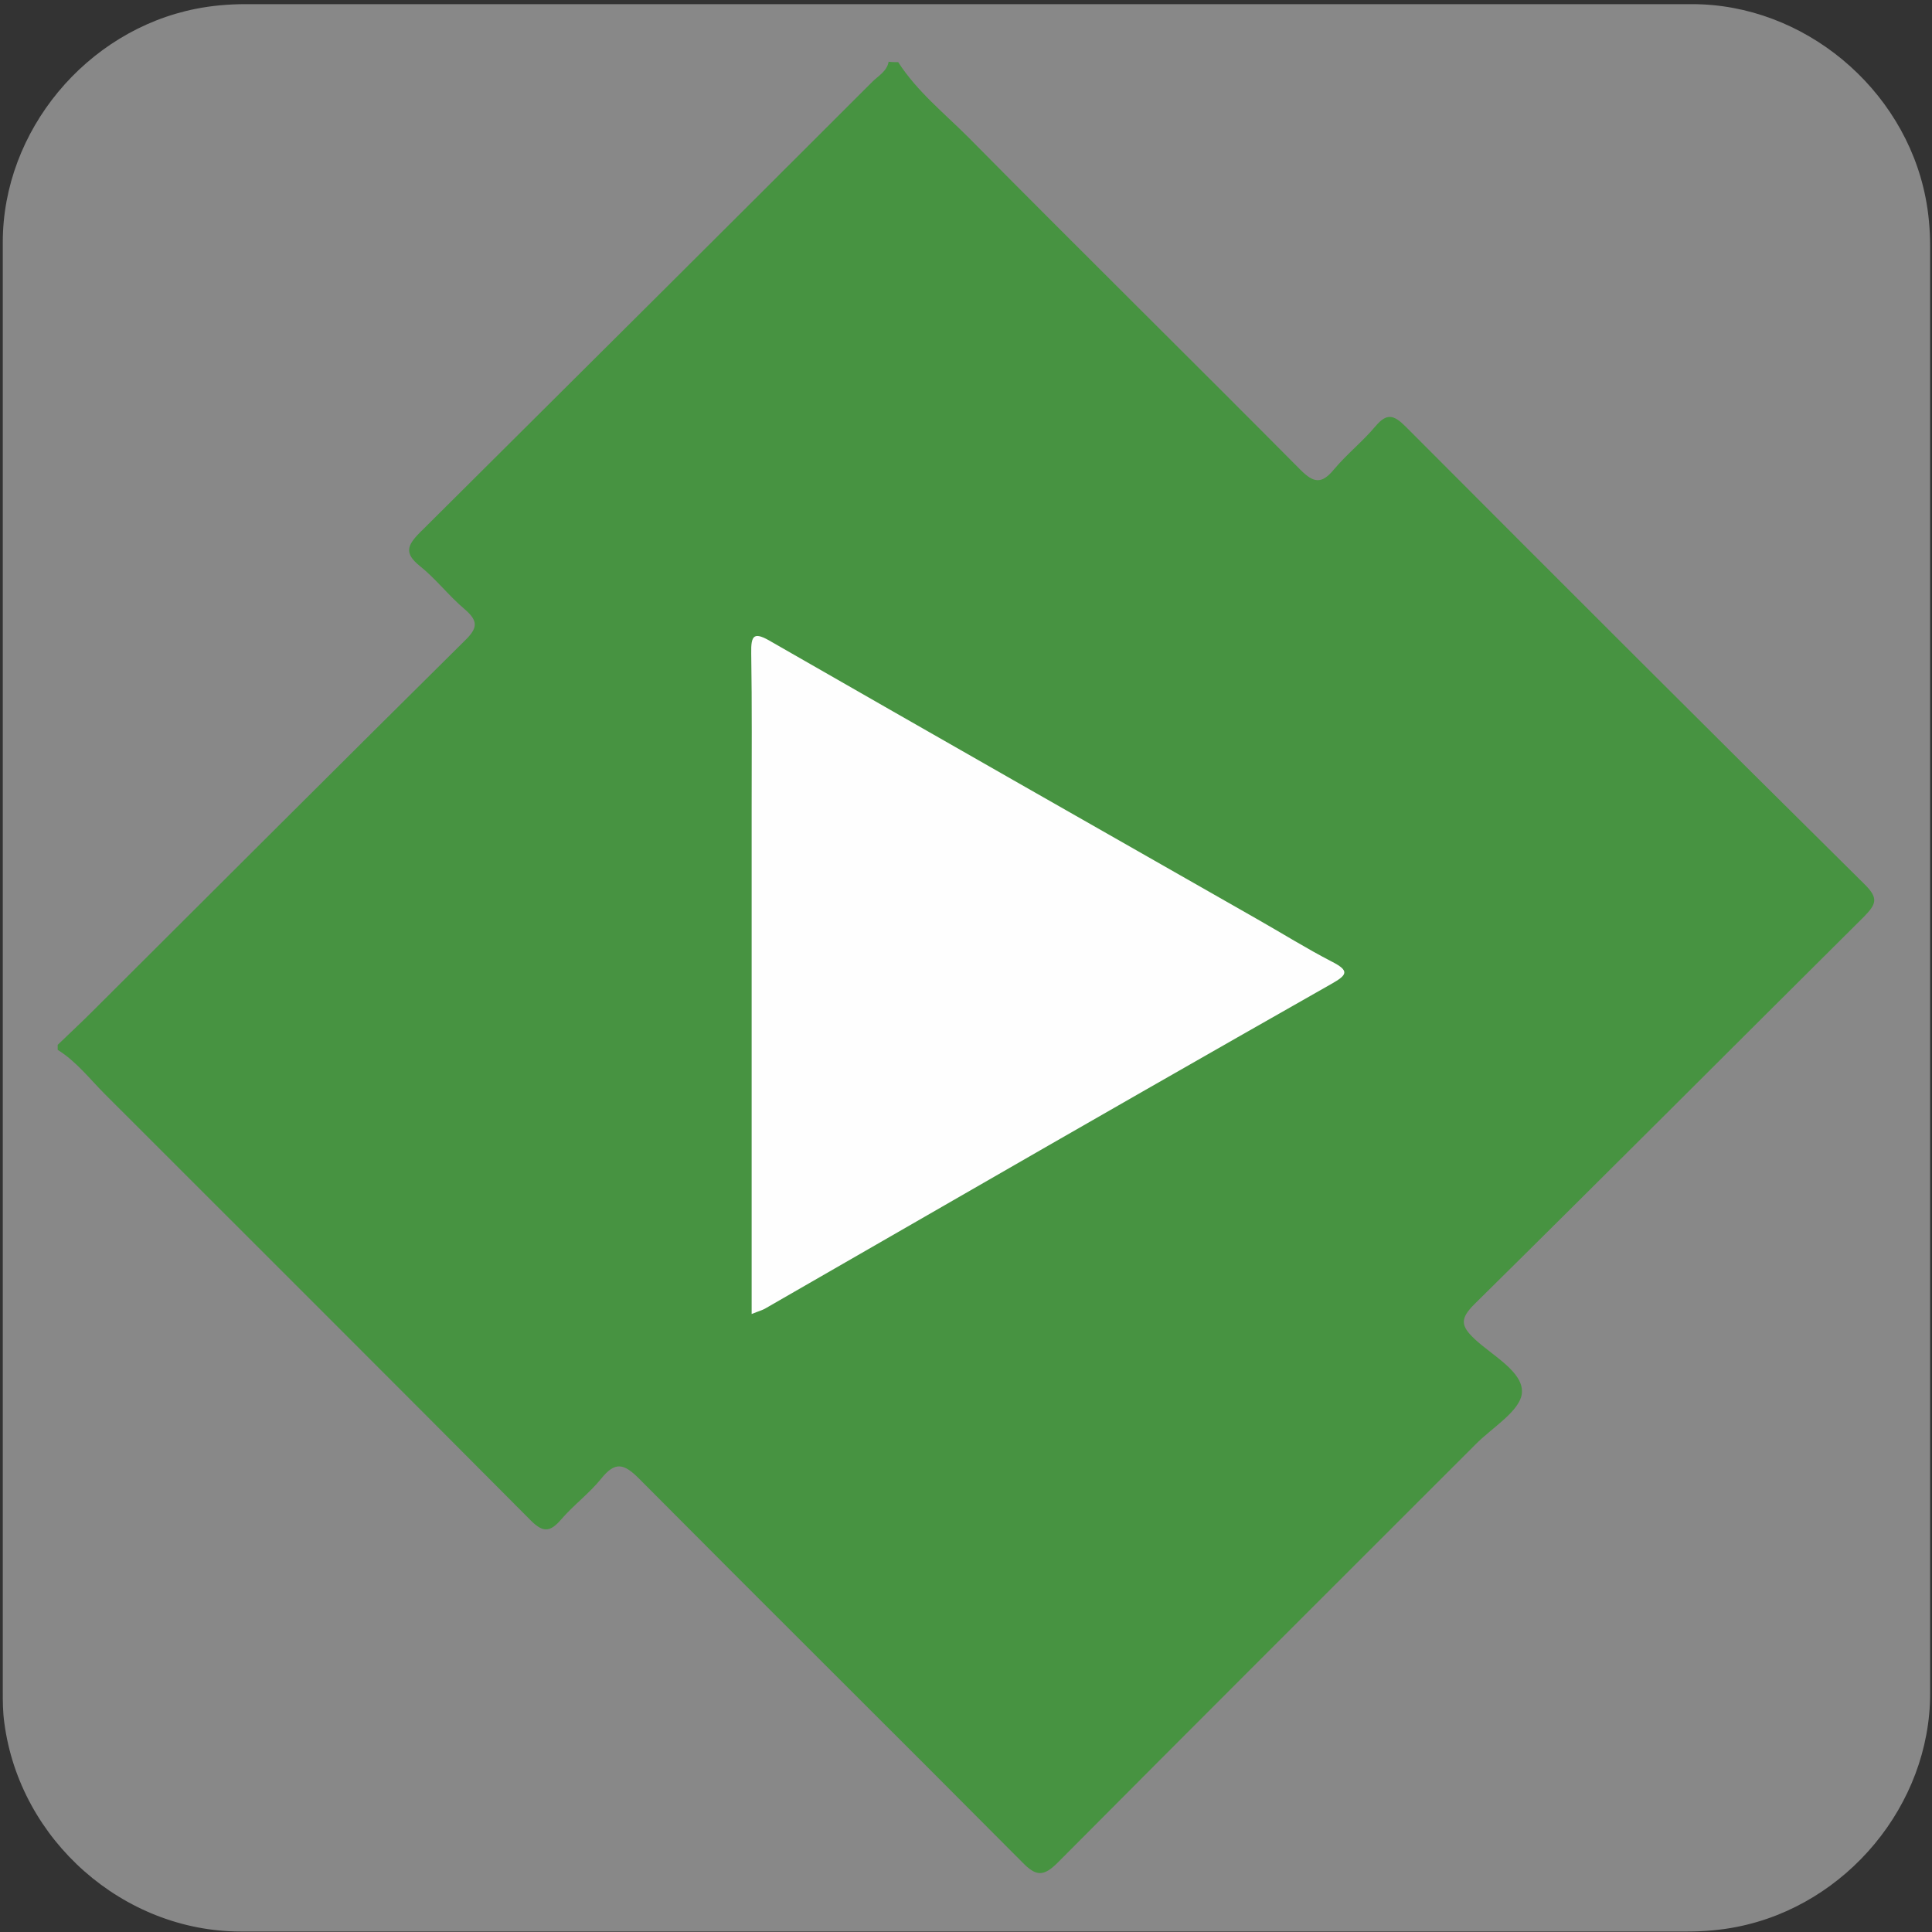 <svg xmlns="http://www.w3.org/2000/svg" viewBox="0 0 500 500" overflow="hidden" preserveAspectRatio="xMidYMid meet" id="eaf-2bba-0"><rect x="0" y="0" width="500" height="500" fill="#333333" stroke="none"/><defs><clipPath id="eaf-2bba-1"><rect x="0" y="0" width="500" height="500"></rect></clipPath><style>#eaf-2bba-0 * {animation: 19000ms linear infinite normal both running;offset-rotate:0deg}@keyframes eaf-2bba-2{0%,100%{transform:translate(250.05px,250.425px)}}@keyframes eaf-2bba-3{0%{transform:rotate(0)}100%{transform:rotate(360deg)}}@keyframes eaf-2bba-4{0%,100%{transform:matrix(1.079,0,0,1.079,-269.863,-270.268)}}</style></defs><g clip-path="url('#eaf-2bba-1')" style="isolation: isolate;"><g><g transform="matrix(4 0 0 4 -827.28 -2254.526)"><path fill="#888888" d="m331.7 626.3c0 15.6 0 31.3 0 46.9c0 7.2 -5.4 13.7 -12.5 15.1c-1 0.2 -2.1 0.3 -3.2 0.3c-31.2 0 -62.4 0 -93.6 0c-7.6 0 -14.3 -5.9 -15.3 -13.5c-0.1 -0.7 -0.1 -1.4 -0.1 -2c0 -31.3 0 -62.5 0 -93.8c0 -7.2 5.4 -13.7 12.5 -15.1c1 -0.2 2.1 -0.3 3.2 -0.3c31.2 0 62.4 0 93.6 0c7.2 0 13.7 5.4 15.1 12.5c0.2 1 0.3 2.1 0.3 3.2c0 15.6 0 31.1 0 46.7z"></path></g><path fill="#479341" d="m233.8 33.3c4.5 7 11 12.2 16.8 18c26.4 26.7 53.2 53.1 79.7 79.8c3.2 3.2 5.1 3.4 8 -0.1c3.1 -3.7 6.9 -6.7 10 -10.4c2.7 -3.2 4.4 -2.7 7.2 0.1c36.6 36.7 73.3 73.4 110.2 109.9c3.3 3.3 2.6 4.7 -0.2 7.6c-31.2 31 -62.2 62.1 -93.5 93c-3.5 3.5 -3.3 5.2 0.1 8.4c4.3 4 11.6 7.8 11.3 12.8c-0.3 4.4 -7.2 8.4 -11.2 12.5c-33.4 33.4 -66.8 66.7 -100.1 100.2c-3.4 3.4 -5.2 3.4 -8.5 0c-30.6 -30.8 -61.4 -61.3 -92 -92.1c-3.6 -3.6 -5.7 -4.1 -9 0c-2.9 3.6 -6.7 6.4 -9.7 9.9c-2.6 3 -4.3 3.1 -7.2 0.2c-34 -34.2 -68.1 -68.2 -102.2 -102.3c-3.6 -3.6 -6.8 -7.8 -11.3 -10.6c0 -0.4 0 -0.8 0 -1.2c2.8 -2.7 5.6 -5.3 8.3 -8c29.7 -29.6 59.4 -59.3 89.3 -88.9c3.1 -3 3.4 -4.7 0 -7.6c-3.8 -3.2 -6.9 -7.3 -10.8 -10.4c-3.7 -3 -3 -4.9 0.1 -8c36.2 -36 72.4 -72 108.5 -108.1c1.4 -1.4 3.5 -2.5 3.9 -4.8c0.7 0.1 1.5 0.1 2.3 0.1z" transform="matrix(1.079 0 0 1.079 -19.813 -19.843)" style="animation-name: eaf-2bba-2, eaf-2bba-3, eaf-2bba-4; animation-composition: replace, add, add;"></path><g style="filter: drop-shadow(rgb(61, 61, 61) 8px 2px 6px);"><path fill="#fefefe" d="m200.2 333.7c0 -40.7 0 -80.8 0 -120.8c0 -12.5 0.1 -25 -0.1 -37.6c-0.1 -4.6 0.7 -5.3 4.9 -2.8c38.7 22.2 77.5 44.3 116.3 66.4c6 3.4 11.9 7.1 18.1 10.3c4.3 2.2 3.6 3.2 -0.1 5.3c-30.3 17.2 -60.5 34.5 -90.7 51.9c-15 8.6 -30 17.3 -45 25.9c-0.8 0.5 -1.7 0.7 -3.4 1.4z" transform="matrix(1.079 0 0 1.079 -21.491 -19.998)"></path></g></g></g></svg>